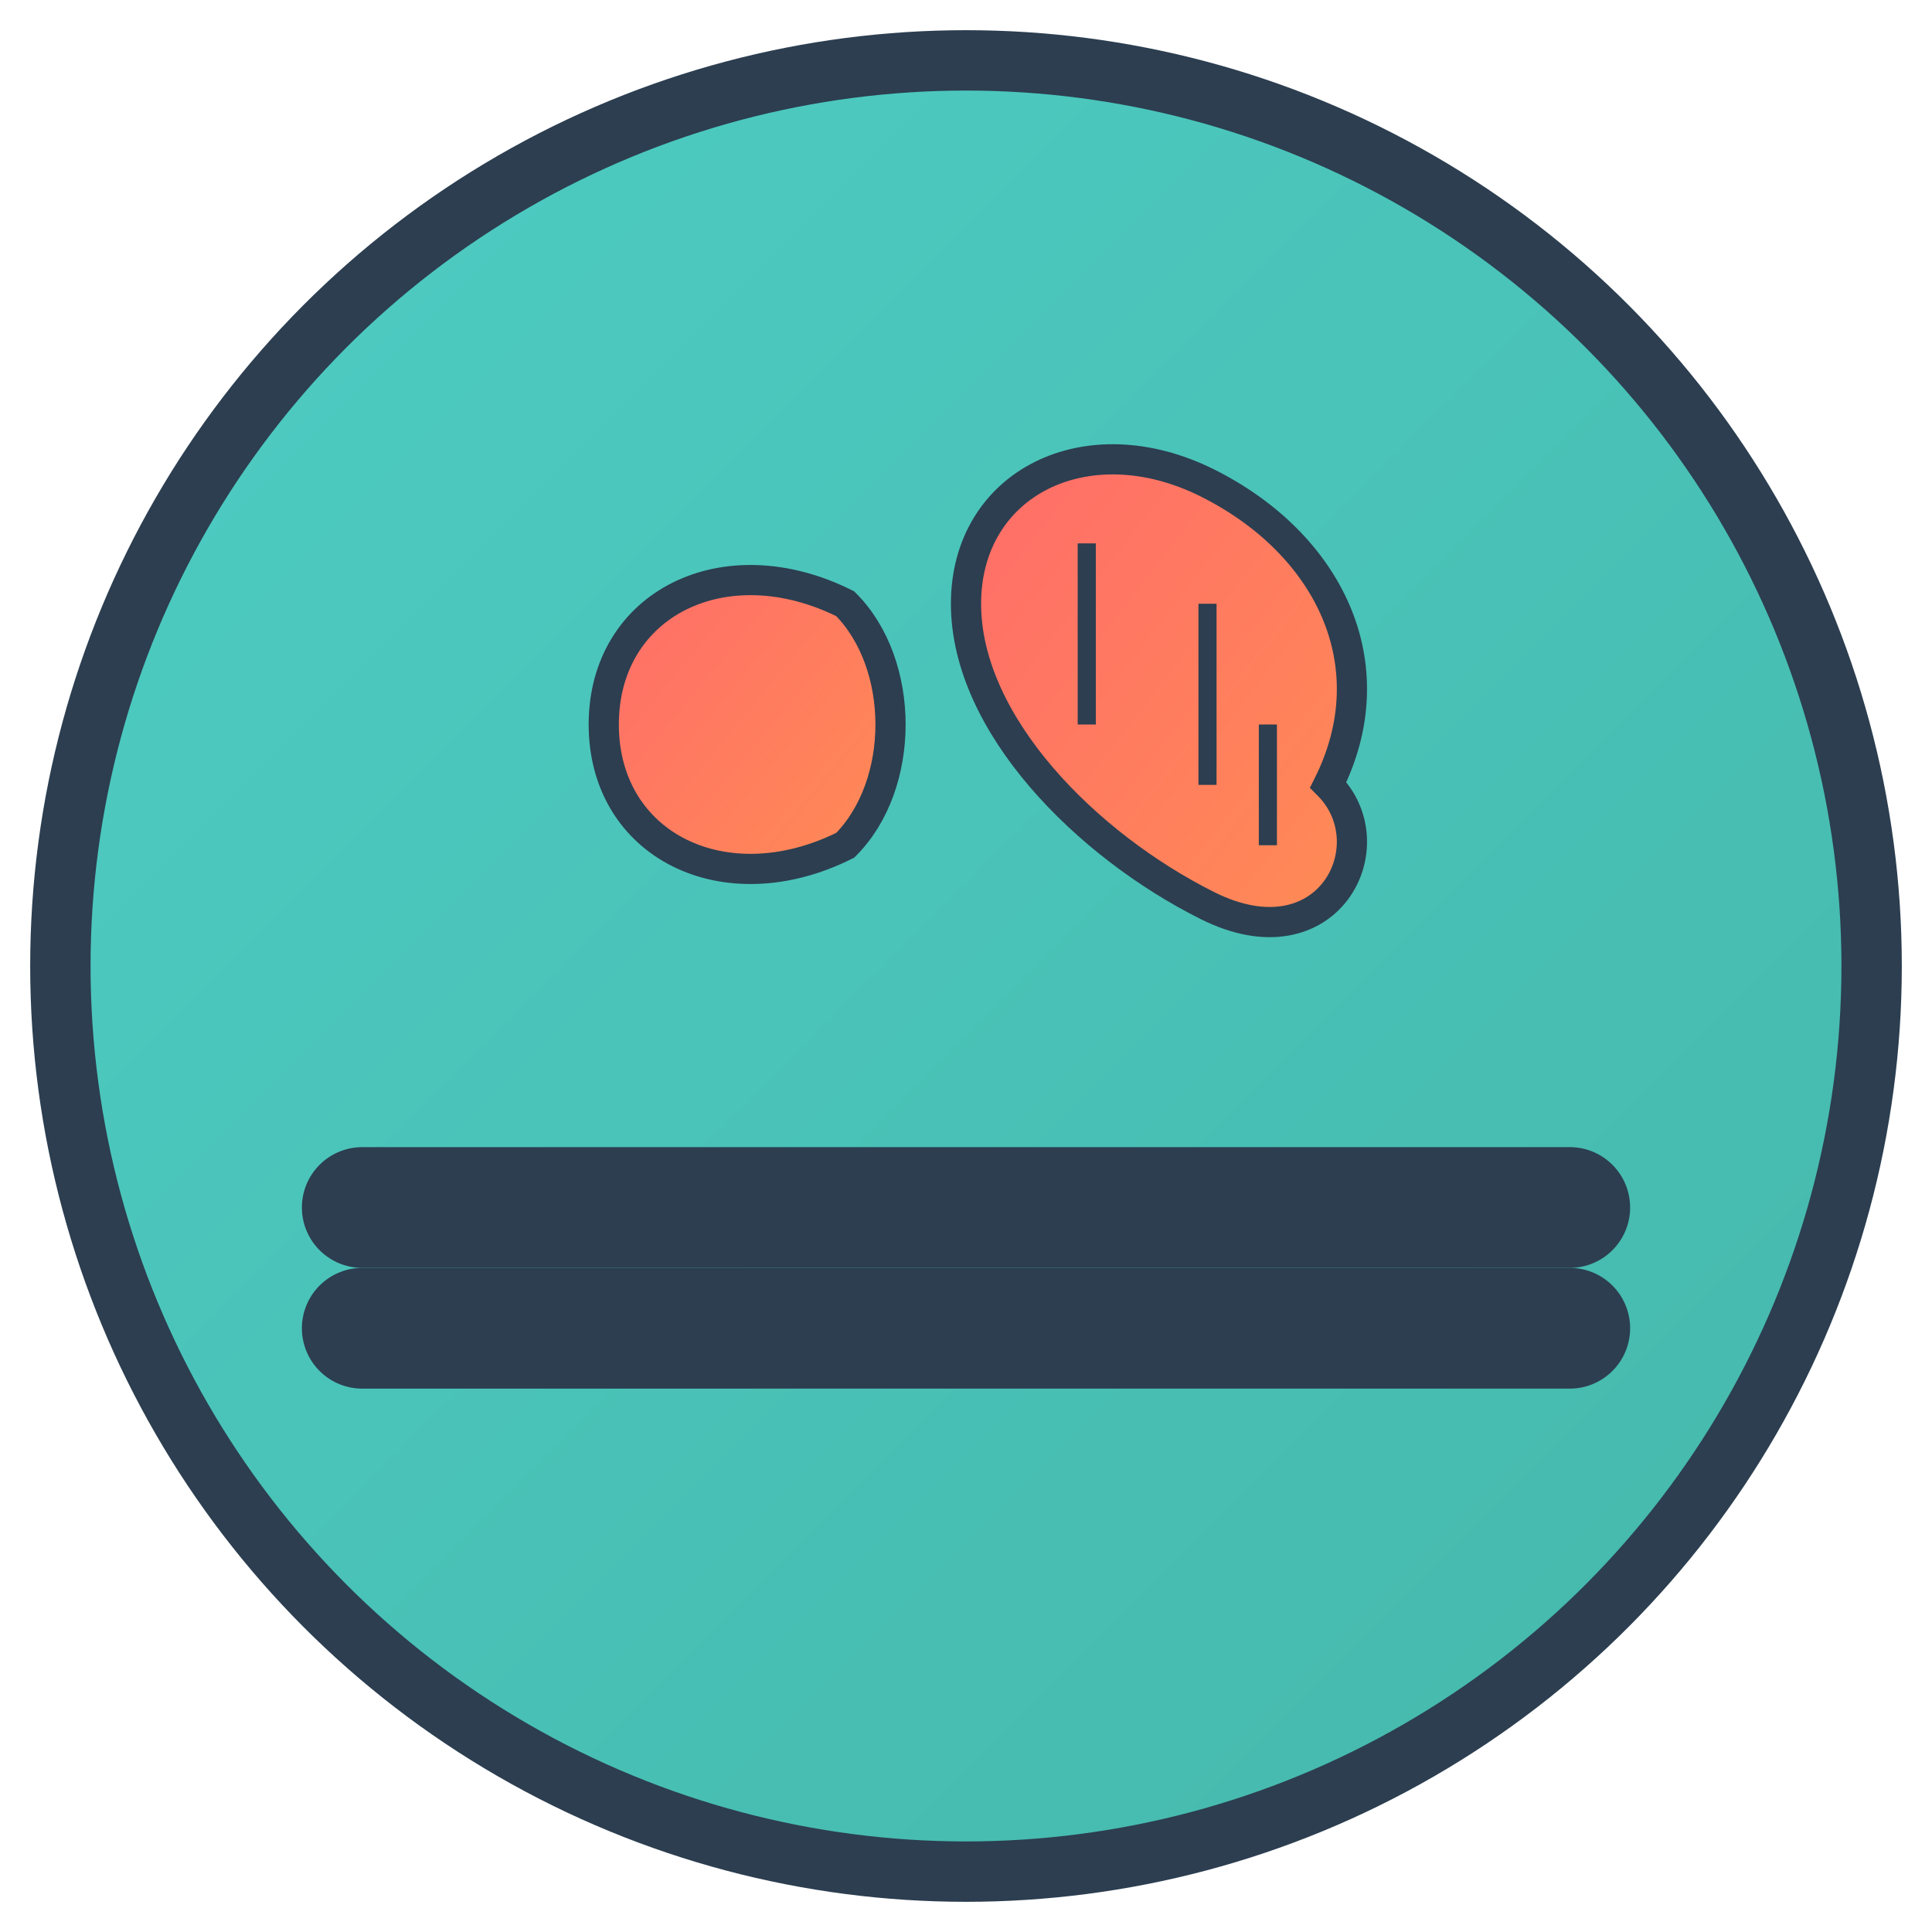 <svg xmlns="http://www.w3.org/2000/svg" viewBox="0 0 32 32" width="32" height="32">
  <defs>
    <linearGradient id="fistGradient" x1="0%" y1="0%" x2="100%" y2="100%">
      <stop offset="0%" style="stop-color:#FF6B6B;stop-opacity:1" />
      <stop offset="100%" style="stop-color:#FF8E53;stop-opacity:1" />
    </linearGradient>
    <linearGradient id="backgroundGradient" x1="0%" y1="0%" x2="100%" y2="100%">
      <stop offset="0%" style="stop-color:#4ECDC4;stop-opacity:1" />
      <stop offset="100%" style="stop-color:#45B7AA;stop-opacity:1" />
    </linearGradient>
  </defs>
  
  <!-- Background circle -->
  <circle cx="16" cy="16" r="15" fill="url(#backgroundGradient)" stroke="#2C3E50" stroke-width="1"/>
  
  <!-- Fist symbol -->
  <g transform="translate(8, 6)">
    <!-- Main fist shape -->
    <path d="M8 4 C8 2, 10 1, 12 2 C14 3, 15 5, 14 7 C15 8, 14 10, 12 9 C10 8, 8 6, 8 4 Z" 
          fill="url(#fistGradient)" 
          stroke="#2C3E50" 
          stroke-width="0.5"/>
    
    <!-- Thumb -->
    <path d="M2 6 C2 4, 4 3, 6 4 C7 5, 7 7, 6 8 C4 9, 2 8, 2 6 Z" 
          fill="url(#fistGradient)" 
          stroke="#2C3E50" 
          stroke-width="0.5"/>
    
    <!-- Fist lines for detail -->
    <line x1="10" y1="3" x2="10" y2="6" stroke="#2C3E50" stroke-width="0.3"/>
    <line x1="12" y1="4" x2="12" y2="7" stroke="#2C3E50" stroke-width="0.3"/>
    <line x1="13" y1="6" x2="13" y2="8" stroke="#2C3E50" stroke-width="0.3"/>
  </g>
  
  <!-- Small strike symbol (strikethrough) -->
  <line x1="6" y1="20" x2="26" y2="20" stroke="#2C3E50" stroke-width="2" stroke-linecap="round"/>
  <line x1="6" y1="22" x2="26" y2="22" stroke="#2C3E50" stroke-width="2" stroke-linecap="round"/>
</svg>
